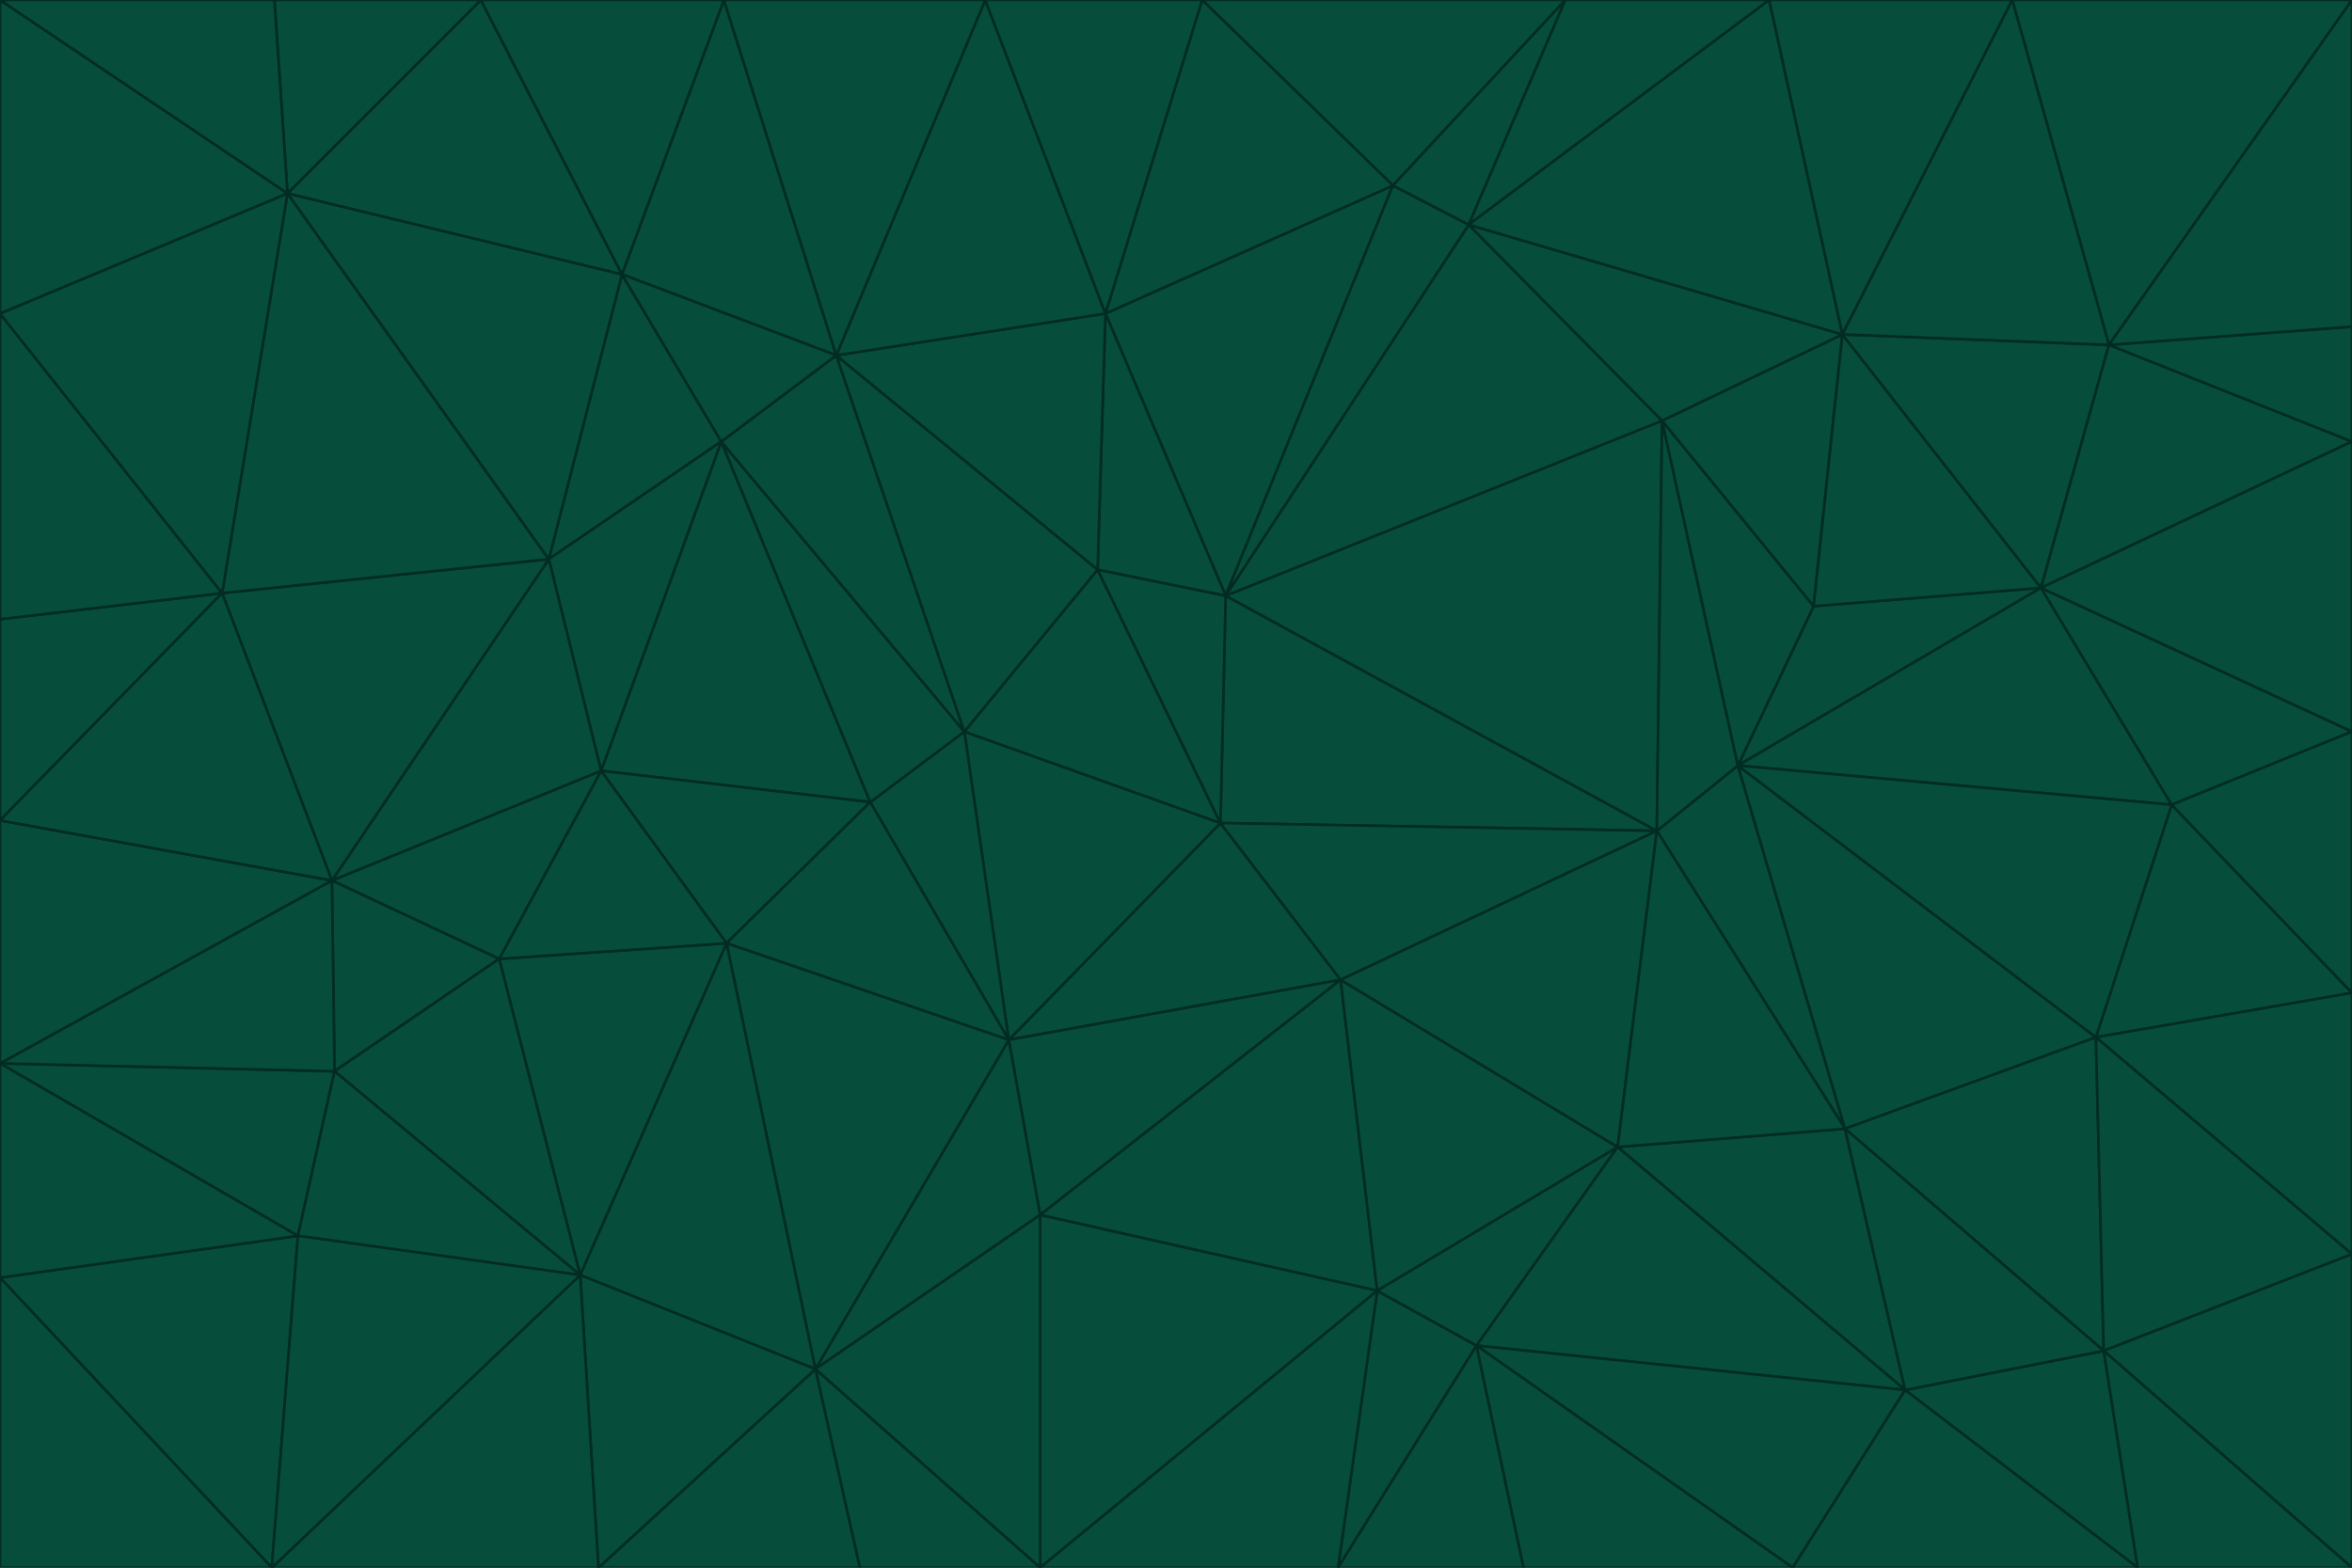 <svg id="visual" viewBox="0 0 900 600" width="900" height="600" xmlns="http://www.w3.org/2000/svg" xmlns:xlink="http://www.w3.org/1999/xlink" version="1.1"><g stroke-width="1" stroke-linejoin="bevel"><path d="M467 315L386 398L513 375Z" fill="#064e3b" stroke="#022c22"></path><path d="M386 398L398 465L513 375Z" fill="#064e3b" stroke="#022c22"></path><path d="M467 315L369 280L386 398Z" fill="#064e3b" stroke="#022c22"></path><path d="M369 280L333 307L386 398Z" fill="#064e3b" stroke="#022c22"></path><path d="M386 398L312 524L398 465Z" fill="#064e3b" stroke="#022c22"></path><path d="M398 465L527 494L513 375Z" fill="#064e3b" stroke="#022c22"></path><path d="M634 318L469 228L467 315Z" fill="#064e3b" stroke="#022c22"></path><path d="M467 315L420 218L369 280Z" fill="#064e3b" stroke="#022c22"></path><path d="M469 228L420 218L467 315Z" fill="#064e3b" stroke="#022c22"></path><path d="M276 169L230 295L333 307Z" fill="#064e3b" stroke="#022c22"></path><path d="M230 295L278 361L333 307Z" fill="#064e3b" stroke="#022c22"></path><path d="M333 307L278 361L386 398Z" fill="#064e3b" stroke="#022c22"></path><path d="M512 600L565 515L527 494Z" fill="#064e3b" stroke="#022c22"></path><path d="M527 494L619 439L513 375Z" fill="#064e3b" stroke="#022c22"></path><path d="M513 375L634 318L467 315Z" fill="#064e3b" stroke="#022c22"></path><path d="M565 515L619 439L527 494Z" fill="#064e3b" stroke="#022c22"></path><path d="M619 439L634 318L513 375Z" fill="#064e3b" stroke="#022c22"></path><path d="M278 361L312 524L386 398Z" fill="#064e3b" stroke="#022c22"></path><path d="M398 465L398 600L527 494Z" fill="#064e3b" stroke="#022c22"></path><path d="M312 524L398 600L398 465Z" fill="#064e3b" stroke="#022c22"></path><path d="M398 600L512 600L527 494Z" fill="#064e3b" stroke="#022c22"></path><path d="M729 532L706 432L619 439Z" fill="#064e3b" stroke="#022c22"></path><path d="M276 169L333 307L369 280Z" fill="#064e3b" stroke="#022c22"></path><path d="M278 361L222 488L312 524Z" fill="#064e3b" stroke="#022c22"></path><path d="M706 432L665 293L634 318Z" fill="#064e3b" stroke="#022c22"></path><path d="M634 318L636 161L469 228Z" fill="#064e3b" stroke="#022c22"></path><path d="M191 367L222 488L278 361Z" fill="#064e3b" stroke="#022c22"></path><path d="M312 524L329 600L398 600Z" fill="#064e3b" stroke="#022c22"></path><path d="M229 600L329 600L312 524Z" fill="#064e3b" stroke="#022c22"></path><path d="M230 295L191 367L278 361Z" fill="#064e3b" stroke="#022c22"></path><path d="M533 71L423 120L469 228Z" fill="#064e3b" stroke="#022c22"></path><path d="M469 228L423 120L420 218Z" fill="#064e3b" stroke="#022c22"></path><path d="M320 136L276 169L369 280Z" fill="#064e3b" stroke="#022c22"></path><path d="M512 600L583 600L565 515Z" fill="#064e3b" stroke="#022c22"></path><path d="M619 439L706 432L634 318Z" fill="#064e3b" stroke="#022c22"></path><path d="M729 532L619 439L565 515Z" fill="#064e3b" stroke="#022c22"></path><path d="M320 136L369 280L420 218Z" fill="#064e3b" stroke="#022c22"></path><path d="M230 295L127 337L191 367Z" fill="#064e3b" stroke="#022c22"></path><path d="M423 120L320 136L420 218Z" fill="#064e3b" stroke="#022c22"></path><path d="M781 225L694 232L665 293Z" fill="#064e3b" stroke="#022c22"></path><path d="M665 293L636 161L634 318Z" fill="#064e3b" stroke="#022c22"></path><path d="M694 232L636 161L665 293Z" fill="#064e3b" stroke="#022c22"></path><path d="M238 105L210 214L276 169Z" fill="#064e3b" stroke="#022c22"></path><path d="M276 169L210 214L230 295Z" fill="#064e3b" stroke="#022c22"></path><path d="M222 488L229 600L312 524Z" fill="#064e3b" stroke="#022c22"></path><path d="M104 600L229 600L222 488Z" fill="#064e3b" stroke="#022c22"></path><path d="M636 161L562 86L469 228Z" fill="#064e3b" stroke="#022c22"></path><path d="M277 0L238 105L320 136Z" fill="#064e3b" stroke="#022c22"></path><path d="M562 86L533 71L469 228Z" fill="#064e3b" stroke="#022c22"></path><path d="M686 600L729 532L565 515Z" fill="#064e3b" stroke="#022c22"></path><path d="M706 432L802 397L665 293Z" fill="#064e3b" stroke="#022c22"></path><path d="M127 337L128 410L191 367Z" fill="#064e3b" stroke="#022c22"></path><path d="M191 367L128 410L222 488Z" fill="#064e3b" stroke="#022c22"></path><path d="M210 214L127 337L230 295Z" fill="#064e3b" stroke="#022c22"></path><path d="M583 600L686 600L565 515Z" fill="#064e3b" stroke="#022c22"></path><path d="M377 0L320 136L423 120Z" fill="#064e3b" stroke="#022c22"></path><path d="M320 136L238 105L276 169Z" fill="#064e3b" stroke="#022c22"></path><path d="M210 214L85 227L127 337Z" fill="#064e3b" stroke="#022c22"></path><path d="M0 407L114 473L128 410Z" fill="#064e3b" stroke="#022c22"></path><path d="M128 410L114 473L222 488Z" fill="#064e3b" stroke="#022c22"></path><path d="M805 517L802 397L706 432Z" fill="#064e3b" stroke="#022c22"></path><path d="M694 232L705 128L636 161Z" fill="#064e3b" stroke="#022c22"></path><path d="M636 161L705 128L562 86Z" fill="#064e3b" stroke="#022c22"></path><path d="M599 0L460 0L533 71Z" fill="#064e3b" stroke="#022c22"></path><path d="M781 225L705 128L694 232Z" fill="#064e3b" stroke="#022c22"></path><path d="M831 308L781 225L665 293Z" fill="#064e3b" stroke="#022c22"></path><path d="M599 0L533 71L562 86Z" fill="#064e3b" stroke="#022c22"></path><path d="M533 71L460 0L423 120Z" fill="#064e3b" stroke="#022c22"></path><path d="M818 600L805 517L729 532Z" fill="#064e3b" stroke="#022c22"></path><path d="M729 532L805 517L706 432Z" fill="#064e3b" stroke="#022c22"></path><path d="M460 0L377 0L423 120Z" fill="#064e3b" stroke="#022c22"></path><path d="M900 380L831 308L802 397Z" fill="#064e3b" stroke="#022c22"></path><path d="M802 397L831 308L665 293Z" fill="#064e3b" stroke="#022c22"></path><path d="M110 74L85 227L210 214Z" fill="#064e3b" stroke="#022c22"></path><path d="M127 337L0 407L128 410Z" fill="#064e3b" stroke="#022c22"></path><path d="M677 0L599 0L562 86Z" fill="#064e3b" stroke="#022c22"></path><path d="M0 489L104 600L114 473Z" fill="#064e3b" stroke="#022c22"></path><path d="M114 473L104 600L222 488Z" fill="#064e3b" stroke="#022c22"></path><path d="M377 0L277 0L320 136Z" fill="#064e3b" stroke="#022c22"></path><path d="M238 105L110 74L210 214Z" fill="#064e3b" stroke="#022c22"></path><path d="M686 600L818 600L729 532Z" fill="#064e3b" stroke="#022c22"></path><path d="M900 480L900 380L802 397Z" fill="#064e3b" stroke="#022c22"></path><path d="M781 225L807 132L705 128Z" fill="#064e3b" stroke="#022c22"></path><path d="M705 128L677 0L562 86Z" fill="#064e3b" stroke="#022c22"></path><path d="M900 169L807 132L781 225Z" fill="#064e3b" stroke="#022c22"></path><path d="M770 0L677 0L705 128Z" fill="#064e3b" stroke="#022c22"></path><path d="M0 314L0 407L127 337Z" fill="#064e3b" stroke="#022c22"></path><path d="M900 480L802 397L805 517Z" fill="#064e3b" stroke="#022c22"></path><path d="M831 308L900 280L781 225Z" fill="#064e3b" stroke="#022c22"></path><path d="M0 237L0 314L85 227Z" fill="#064e3b" stroke="#022c22"></path><path d="M85 227L0 314L127 337Z" fill="#064e3b" stroke="#022c22"></path><path d="M184 0L110 74L238 105Z" fill="#064e3b" stroke="#022c22"></path><path d="M277 0L184 0L238 105Z" fill="#064e3b" stroke="#022c22"></path><path d="M0 407L0 489L114 473Z" fill="#064e3b" stroke="#022c22"></path><path d="M900 380L900 280L831 308Z" fill="#064e3b" stroke="#022c22"></path><path d="M900 600L900 480L805 517Z" fill="#064e3b" stroke="#022c22"></path><path d="M0 120L0 237L85 227Z" fill="#064e3b" stroke="#022c22"></path><path d="M900 0L770 0L807 132Z" fill="#064e3b" stroke="#022c22"></path><path d="M807 132L770 0L705 128Z" fill="#064e3b" stroke="#022c22"></path><path d="M900 280L900 169L781 225Z" fill="#064e3b" stroke="#022c22"></path><path d="M0 489L0 600L104 600Z" fill="#064e3b" stroke="#022c22"></path><path d="M818 600L900 600L805 517Z" fill="#064e3b" stroke="#022c22"></path><path d="M184 0L105 0L110 74Z" fill="#064e3b" stroke="#022c22"></path><path d="M110 74L0 120L85 227Z" fill="#064e3b" stroke="#022c22"></path><path d="M0 0L0 120L110 74Z" fill="#064e3b" stroke="#022c22"></path><path d="M900 169L900 125L807 132Z" fill="#064e3b" stroke="#022c22"></path><path d="M105 0L0 0L110 74Z" fill="#064e3b" stroke="#022c22"></path><path d="M900 125L900 0L807 132Z" fill="#064e3b" stroke="#022c22"></path></g></svg>